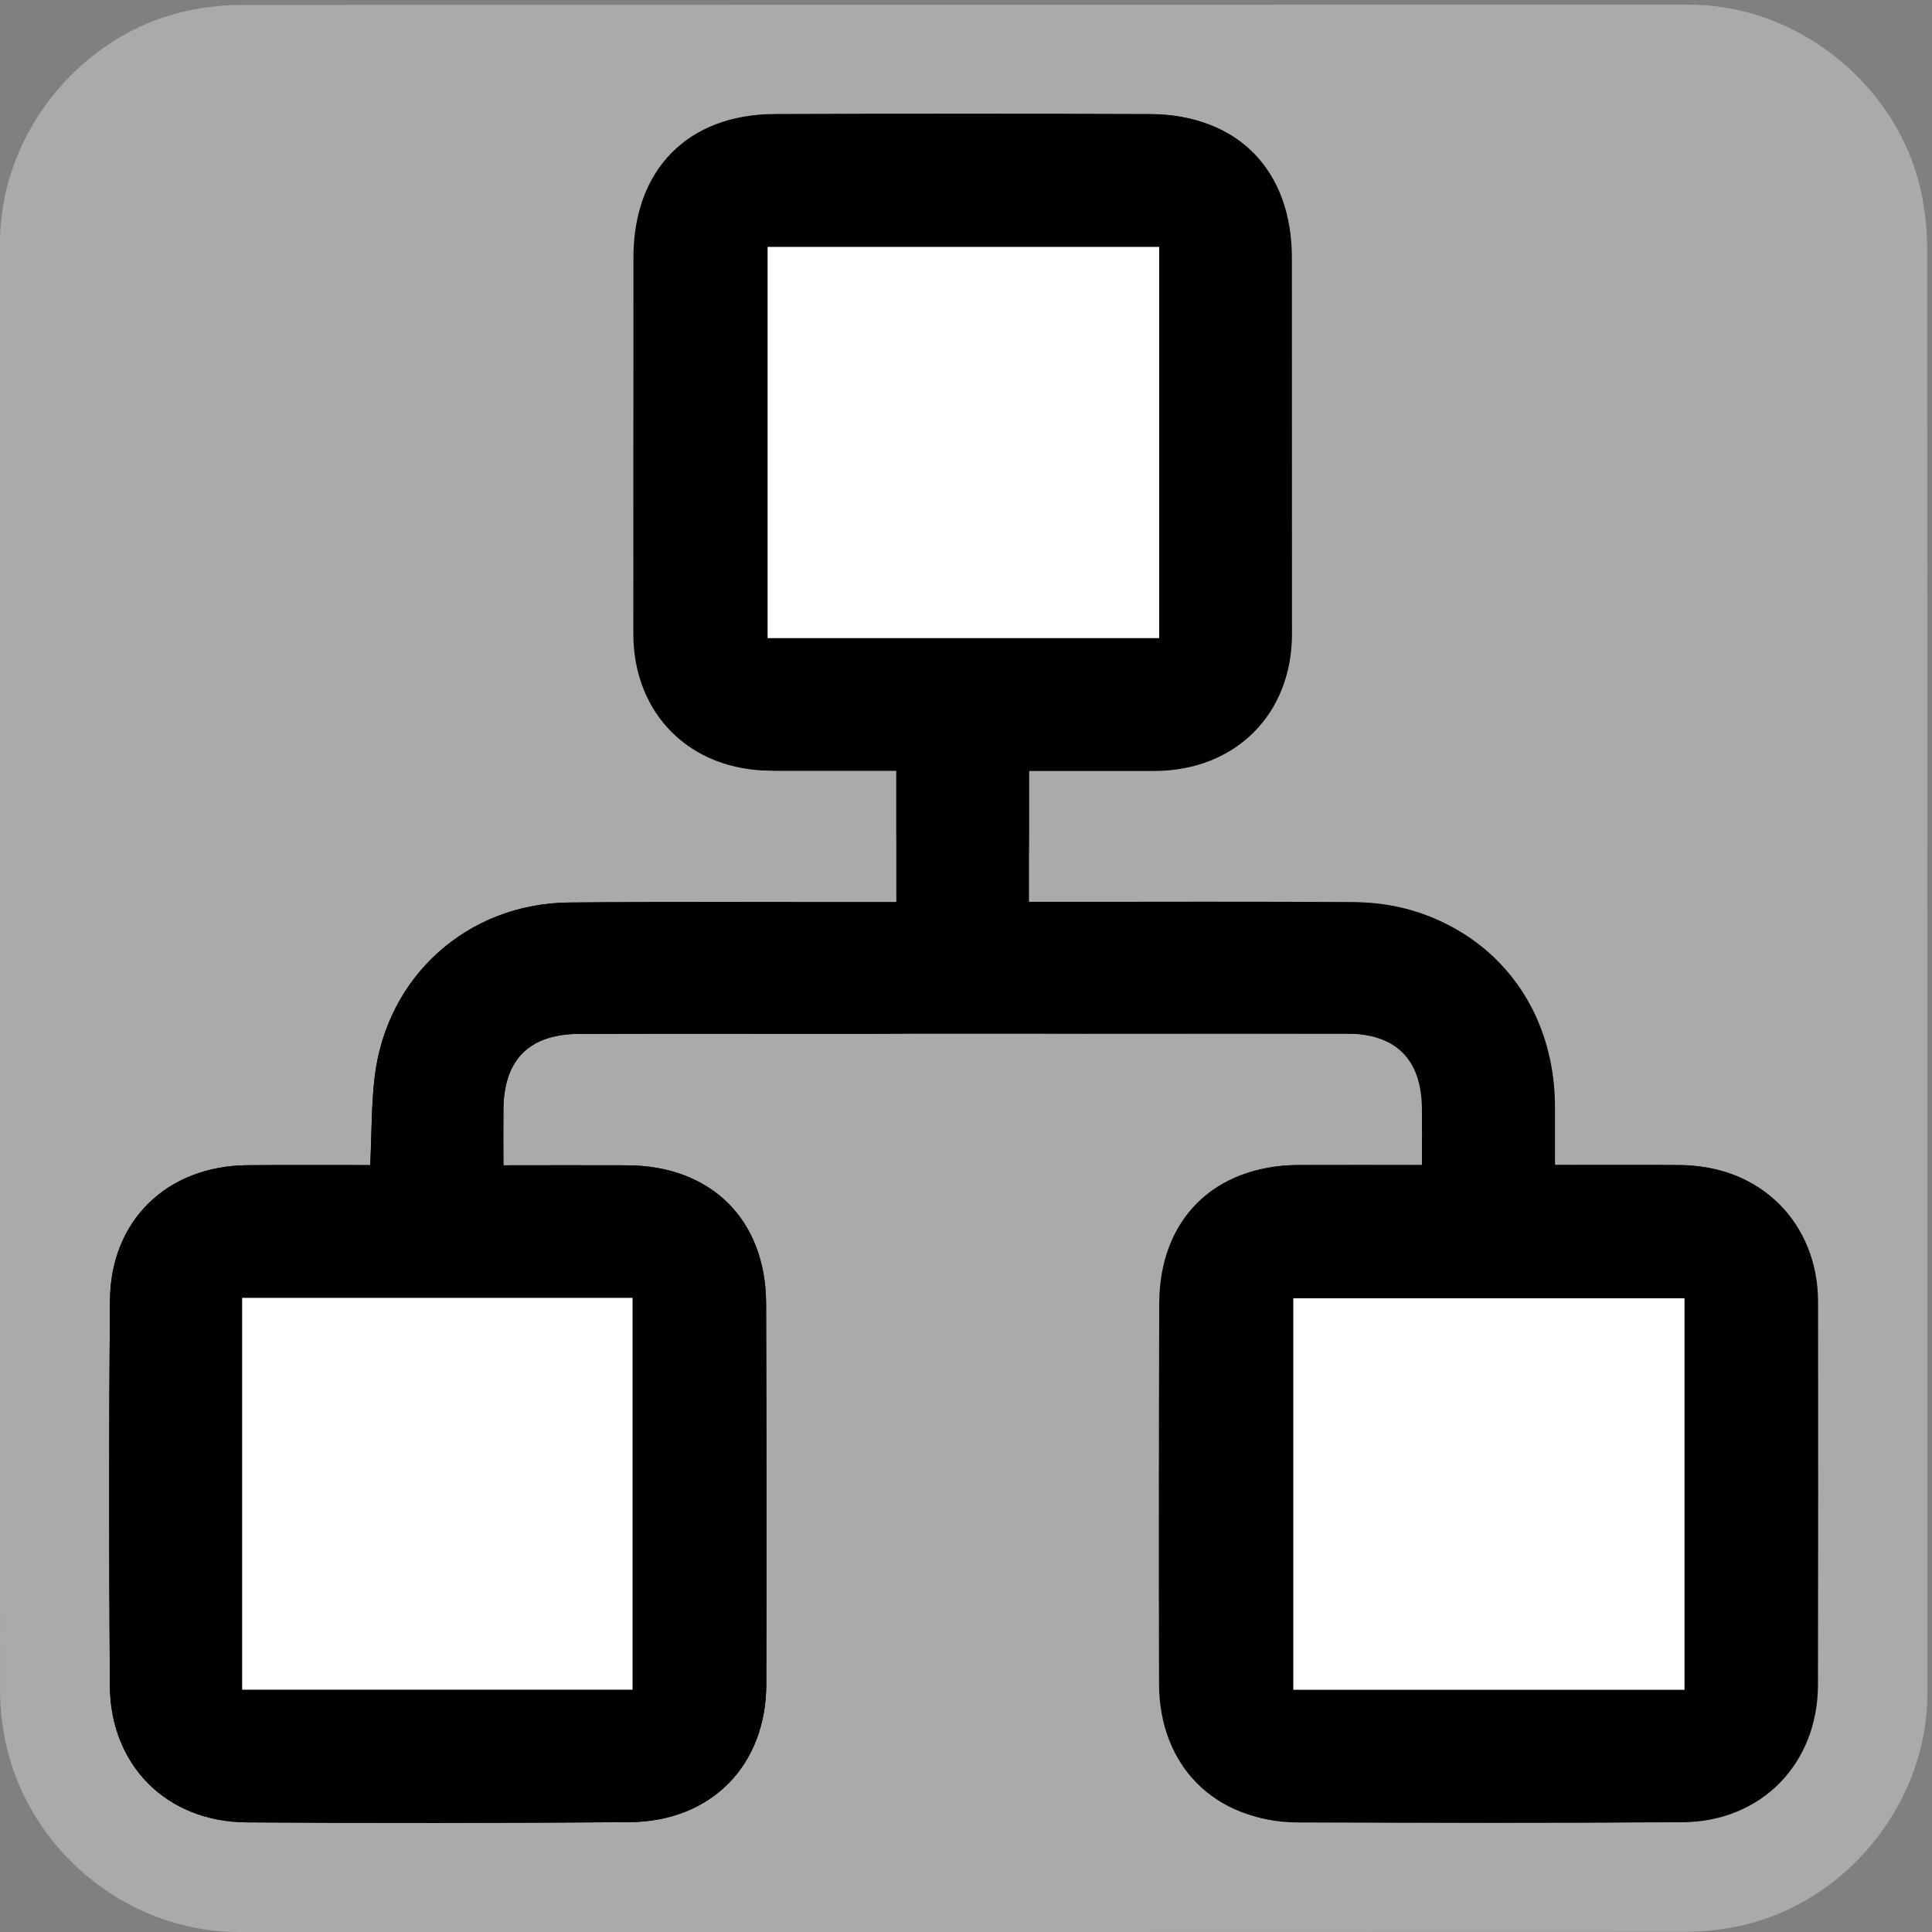 <svg id="dependencies" xmlns="http://www.w3.org/2000/svg" viewBox="0 0 769 769" width="500" height="500" shape-rendering="geometricPrecision" text-rendering="geometricPrecision">
    <rect x="0" y="0" width="769" height="769" fill="#808080" stroke="none"/>
    <style>
        @keyframes pair1_f_o {
            0%,
            14.286%,
            28.571%,
            to {
                fill-opacity: 1;
            }
            42.857%,
            57.143%,
            71.429%,
            85.714% {
                fill-opacity: 0;
            }
        }
        @keyframes pair2_f_o {
            0%,
            71.429%,
            85.714%,
            to {
                fill-opacity: 1;
            }
            14.286%,
            28.571%,
            42.857%,
            57.143% {
                fill-opacity: 0;
            }
        }
        @keyframes pair3_f_o {
            0%,
            42.857%,
            57.143% {
                fill-opacity: 1;
            }
            14.286%,
            28.571%,
            71.429%,
            85.714%,
            to {
                fill-opacity: 0;
            }
        }
        @keyframes box1_f_o {
            0%,
            14.286%,
            28.571%,
            42.857%,
            57.143%,
            to {
                fill-opacity: 1;
            }
            71.429%,
            85.714% {
                fill-opacity: 0;
            }
        }
        @keyframes box2_f_o {
            0%,
            14.286%,
            28.571%,
            71.429%,
            85.714%,
            to {
                fill-opacity: 1;
            }
            42.857%,
            57.143% {
                fill-opacity: 0;
            }
        }
        @keyframes box3_f_o {
            0%,
            42.857%,
            57.143%,
            71.429%,
            85.714%,
            to {
                fill-opacity: 1;
            }
            14.286%,
            28.571% {
                fill-opacity: 0;
            }
        }
        #pair1 {
            animation: pair1_f_o 5500ms linear infinite normal forwards;
        }
        #pair2 {
            animation: pair2_f_o 5500ms linear infinite normal forwards;
        }
        #pair3 {
            animation: pair3_f_o 5500ms linear infinite normal forwards;
        }
        #box1 {
            animation: box1_f_o 5500ms linear infinite normal forwards;
        }
        #box2 {
            animation: box2_f_o 5500ms linear infinite normal forwards;
        }
        #box3 {
            animation: box3_f_o 5500ms linear infinite normal forwards;
        }
    </style>
    <g id="background" transform="matrix(4 0 0 4 -799.48 -2292.726)">
        <path
            id="square"
            d="M391.65 669.56v72.19c0 11.03-8.32 21.11-19.18 23.18-1.61.31-3.27.48-4.9.48-47.97.03-95.93.02-143.9.02-11.76 0-22.02-9.02-23.56-20.72a23.27 23.27 0 01-.23-3.12c-.01-48.09-.01-96.18-.01-144.26 0-11.03 8.32-21.12 19.18-23.18 1.61-.31 3.27-.48 4.9-.48 48.01-.02 96.02-.02 144.02-.02 11.03 0 21.13 8.33 23.18 19.18.3 1.61.48 3.27.48 4.9.03 23.95.02 47.89.02 71.83z"
            fill="#aaaaaa"
            stroke="none"
            stroke-width="1"
        />
    </g>
    <g id="dependencies_top" transform="matrix(4 0 0 4 -799.509 -2292.686)">
        <g id="dependencies_group" stroke="none" stroke-width="1">
            <path
                id="pair1"
                d="M354.62 689.08c-.15-3.17-.11-5.99-.44-8.76-1.19-10.03-9.23-17.27-19.35-17.37-10.13-.09-20.26-.03-30.4-.04h-2.16v-13.08c4.03 0 7.98.01 11.92 0 8.58-.02 14.06-5.38 14.1-13.95.05-12.47.05-24.94.02-37.41-.02-8.35-5.58-13.92-13.95-13.95-12.47-.05-24.94-.04-37.41 0-8.65.03-14.04 5.56-14.04 14.27 0 12.47-.01 24.94-.01 37.42-.01 8 5.63 13.63 13.69 13.65 4.04.01 8.09 0 12.48 0v6.33l.166 10.906c.799 8.746 1.644 8.914 18.634 8.914 8.65 0 17.3-.02 25.95.01 4.96.02 7.49 2.54 7.55 7.46.02 1.77 0 3.55 0 5.62-4.32 0-8.35-.02-12.37 0-8.33.06-13.74 5.43-13.77 13.75-.04 12.63-.05 25.25-.02 37.88.02 8.11 5.48 13.67 13.62 13.73 12.7.09 25.41.11 38.11.02 7.94-.06 13.54-5.66 13.59-13.59.09-12.78.1-25.57-.01-38.35-.06-7.97-5.7-13.39-13.69-13.45-4-.03-8.04-.01-12.21-.01z"
                fill="#000000"
            />
            <path
                id="pair2"
                d="M236.72 689.11c.15-3.17.11-5.99.44-8.76 1.19-10.03 9.23-17.27 19.35-17.37 10.13-.09 20.26-.03 30.4-.04h2.16v-13.08c-4.03 0-7.98.01-11.92 0-8.58-.02-14.06-5.38-14.1-13.95-.05-12.47-.05-24.94-.02-37.41.02-8.35 5.58-13.92 13.95-13.95 12.47-.05 24.94-.04 37.41 0 8.65.03 14.04 5.56 14.04 14.27 0 12.47.01 24.94.01 37.42.01 8-5.63 13.63-13.69 13.65-4.04.01-8.09 0-12.48 0v6.33l-.166 10.906c-.799 8.746-1.644 8.914-18.634 8.914-8.65 0-17.3-.02-25.95.01-4.96.02-7.49 2.54-7.55 7.46-.02 1.77 0 3.55 0 5.62 4.32 0 8.35-.02 12.37 0 8.33.06 13.74 5.43 13.77 13.75.04 12.63.05 25.25.02 37.88-.02 8.11-5.48 13.67-13.62 13.73-12.7.09-25.41.11-38.11.02-7.94-.06-13.54-5.66-13.59-13.59-.09-12.78-.1-25.57.01-38.35.06-7.97 5.7-13.39 13.69-13.45 4-.03 8.04-.01 12.21-.01z"
                fill="#000000"
            />
            <path
                id="pair3"
                d="M236.72 689.11c.15-3.17.11-5.99.44-8.76 1.19-10.03 9.23-17.27 19.35-17.37 10.13-.09 20.26-.03 30.4-.04l8.76.015 9.37.015c9.66 0 19.33.02 28.99-.02 11.91-.05 20.57 8.51 20.58 20.37v5.81h12.58c7.82.01 13.58 5.72 13.6 13.56.02 12.71.01 25.41-.01 38.12-.01 7.88-5.64 13.65-13.5 13.69-12.78.07-25.56.07-38.35.02-7.87-.03-13.56-5.8-13.57-13.62-.01-12.71-.01-25.41-.02-38.12 0-7.95 5.76-13.68 13.73-13.67 4.04.01 8.08 0 12.3 0 0-2.78.29-5.43-.07-7.99-.45-3.18-3.3-5.08-6.86-5.08-16.99-.01-33.98 0-50.97 0-8.65 0-17.3-.02-25.95.01-4.96.02-7.49 2.54-7.55 7.46-.02 1.77 0 3.55 0 5.62 4.32 0 8.35-.02 12.37 0 8.33.06 13.74 5.43 13.77 13.75.04 12.63.05 25.25.02 37.88-.02 8.11-5.48 13.67-13.62 13.73-12.7.09-25.41.11-38.11.02-7.94-.06-13.54-5.66-13.59-13.59-.09-12.78-.1-25.57.01-38.35.06-7.97 5.7-13.39 13.69-13.45 4-.03 8.04-.01 12.21-.01z"
                fill="#000000"
            />
            <path id="box1" d="M367.5 741.32h-38.93v-38.96h38.93v38.96z" fill="#FFF" />
            <path id="box2" d="M315.23 597.74v38.93h-38.97v-38.93h38.97z" fill="#FFF" />
            <path id="box3" d="M223.97 741.31v-38.99h38.85v38.99h-38.85z" fill="#FFF" />
        </g>
    </g>
</svg>
